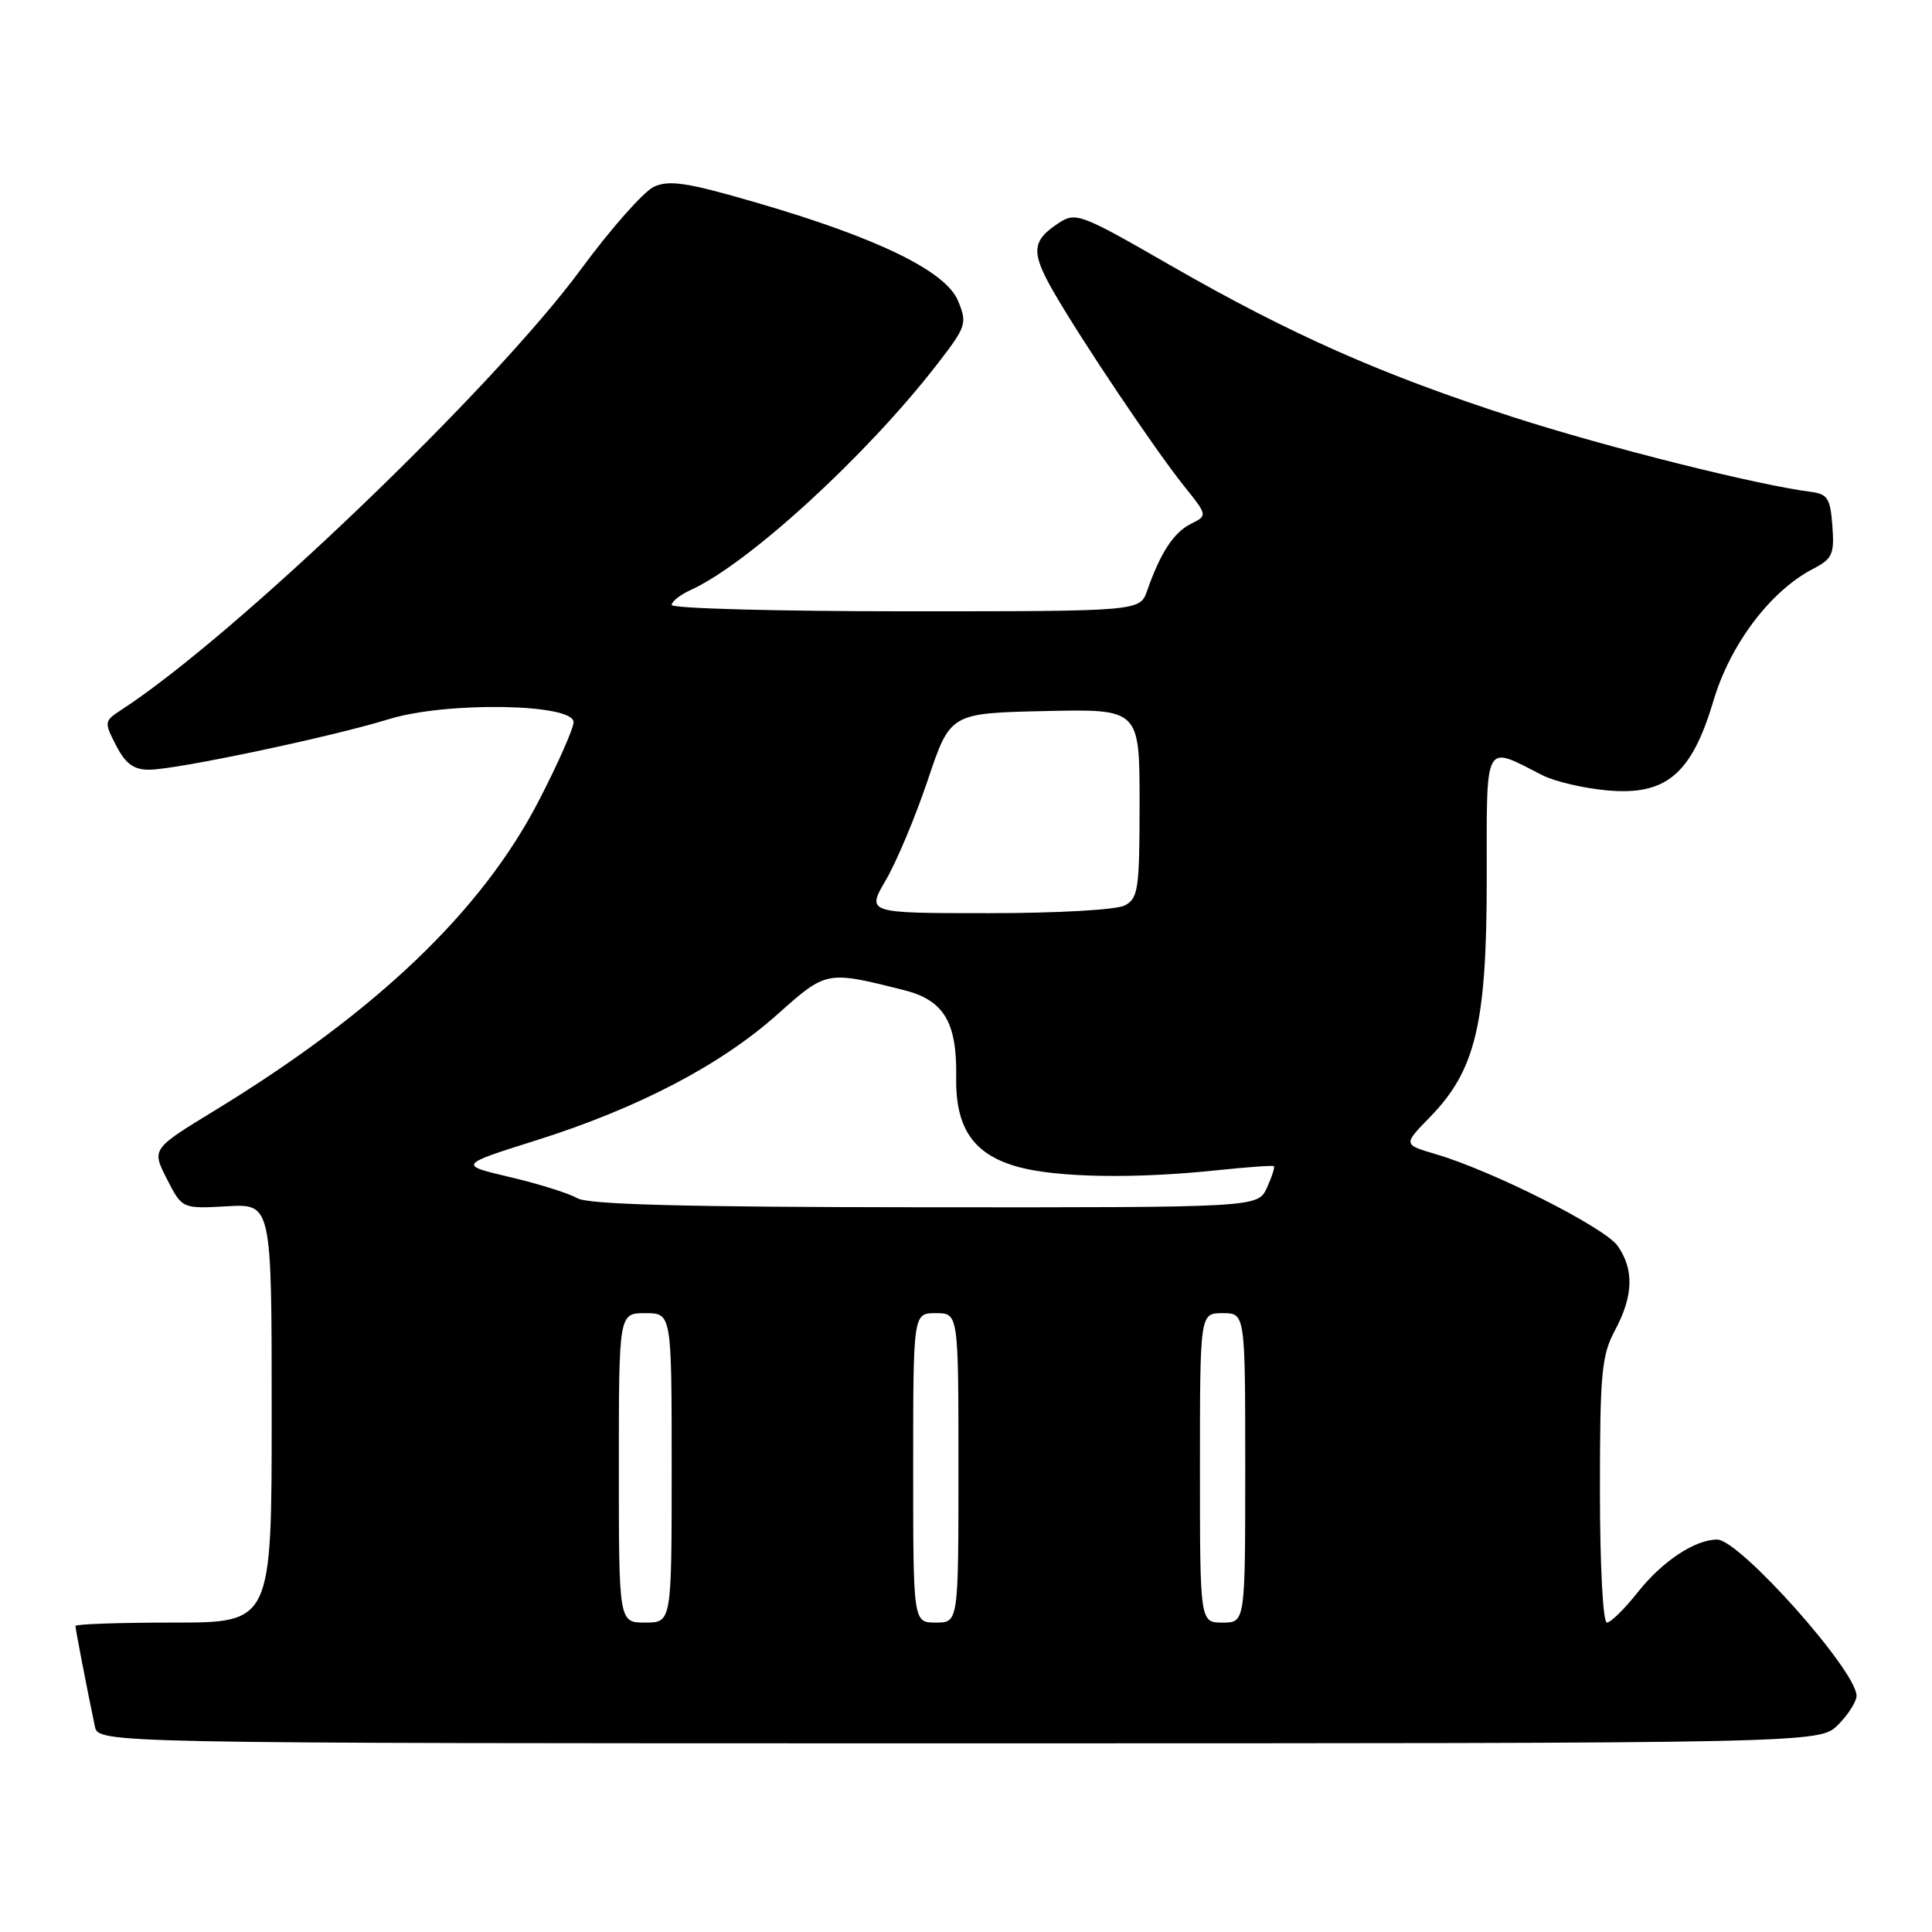 <?xml version="1.0" encoding="UTF-8" standalone="no"?>
<!DOCTYPE svg PUBLIC "-//W3C//DTD SVG 1.1//EN" "http://www.w3.org/Graphics/SVG/1.1/DTD/svg11.dtd" >
<svg xmlns="http://www.w3.org/2000/svg" xmlns:xlink="http://www.w3.org/1999/xlink" version="1.1" viewBox="0 0 256 256">
 <g >
 <path fill="currentColor"
d=" M 243.55 228.55 C 244.90 227.20 246.00 225.46 246.00 224.70 C 246.00 221.38 230.49 204.00 227.54 204.00 C 224.59 204.00 220.28 206.86 217.02 210.97 C 215.27 213.19 213.42 215.00 212.92 215.00 C 212.40 215.00 212.00 207.43 212.00 197.50 C 212.00 181.90 212.22 179.59 214.00 176.26 C 216.43 171.72 216.54 168.22 214.35 165.09 C 212.64 162.64 197.70 155.11 190.21 152.92 C 185.93 151.66 185.93 151.66 189.47 148.03 C 195.53 141.82 197.00 135.67 197.00 116.46 C 197.00 97.89 196.55 98.73 204.41 102.74 C 206.01 103.55 209.85 104.45 212.94 104.73 C 220.78 105.44 224.14 102.60 227.05 92.83 C 229.28 85.34 234.62 78.28 240.25 75.37 C 242.80 74.05 243.08 73.44 242.80 69.70 C 242.54 66.07 242.16 65.46 240.00 65.18 C 232.92 64.29 212.98 59.29 200.56 55.29 C 183.09 49.66 171.05 44.33 155.07 35.15 C 143.15 28.29 142.55 28.07 140.27 29.56 C 136.69 31.91 136.58 33.41 139.61 38.68 C 143.36 45.19 153.05 59.60 156.89 64.40 C 160.02 68.30 160.02 68.30 157.79 69.42 C 155.53 70.54 153.75 73.27 152.01 78.25 C 151.05 81.00 151.05 81.00 120.02 81.00 C 102.96 81.00 89.00 80.62 89.00 80.16 C 89.00 79.70 90.14 78.80 91.54 78.17 C 99.19 74.68 114.85 60.33 124.19 48.25 C 128.06 43.24 128.18 42.86 126.94 39.85 C 125.31 35.91 116.21 31.49 100.16 26.83 C 91.10 24.19 88.69 23.82 86.66 24.74 C 85.31 25.36 80.95 30.28 76.98 35.68 C 65.42 51.39 31.13 84.27 16.11 94.04 C 13.79 95.55 13.78 95.67 15.39 98.79 C 16.65 101.22 17.72 102.00 19.78 101.99 C 23.36 101.98 43.89 97.65 51.50 95.30 C 59.11 92.94 76.00 93.22 76.00 95.69 C 76.00 96.51 73.93 101.20 71.39 106.11 C 63.85 120.71 49.93 134.02 28.50 147.12 C 20.09 152.25 20.09 152.25 22.11 156.21 C 24.13 160.17 24.13 160.17 30.07 159.84 C 36.00 159.50 36.00 159.50 36.00 187.25 C 36.00 215.00 36.00 215.00 23.00 215.00 C 15.85 215.00 10.00 215.20 10.00 215.45 C 10.00 215.88 11.56 223.96 12.57 228.75 C 13.04 231.00 13.04 231.00 127.06 231.00 C 241.09 231.00 241.09 231.00 243.55 228.55 Z  M 82.00 194.50 C 82.00 174.00 82.00 174.00 85.50 174.00 C 89.00 174.00 89.00 174.00 89.00 194.50 C 89.00 215.00 89.00 215.00 85.50 215.00 C 82.00 215.00 82.00 215.00 82.00 194.50 Z  M 121.00 194.50 C 121.00 174.00 121.00 174.00 124.00 174.00 C 127.00 174.00 127.00 174.00 127.00 194.50 C 127.00 215.00 127.00 215.00 124.00 215.00 C 121.00 215.00 121.00 215.00 121.00 194.50 Z  M 159.00 194.50 C 159.00 174.00 159.00 174.00 162.00 174.00 C 165.00 174.00 165.00 174.00 165.00 194.50 C 165.00 215.00 165.00 215.00 162.00 215.00 C 159.00 215.00 159.00 215.00 159.00 194.50 Z  M 76.50 158.77 C 75.40 158.13 71.40 156.87 67.61 155.98 C 60.72 154.36 60.72 154.36 71.11 151.08 C 84.54 146.84 95.49 141.13 103.00 134.42 C 109.52 128.60 109.50 128.61 119.80 131.20 C 125.08 132.54 126.82 135.44 126.70 142.76 C 126.59 149.57 129.05 153.07 135.09 154.67 C 140.24 156.03 150.40 156.20 161.00 155.09 C 165.12 154.66 168.63 154.40 168.79 154.52 C 168.95 154.64 168.54 155.92 167.88 157.37 C 166.68 160.00 166.68 160.00 122.59 159.97 C 90.85 159.95 77.94 159.61 76.50 158.77 Z  M 117.39 116.60 C 118.80 114.19 121.30 108.22 122.94 103.35 C 125.91 94.50 125.91 94.50 138.45 94.22 C 151.00 93.94 151.00 93.94 151.00 106.43 C 151.00 117.76 150.82 119.03 149.07 119.96 C 147.96 120.56 140.20 121.00 130.97 121.00 C 114.81 121.00 114.81 121.00 117.39 116.60 Z "/>
</g>
</svg>